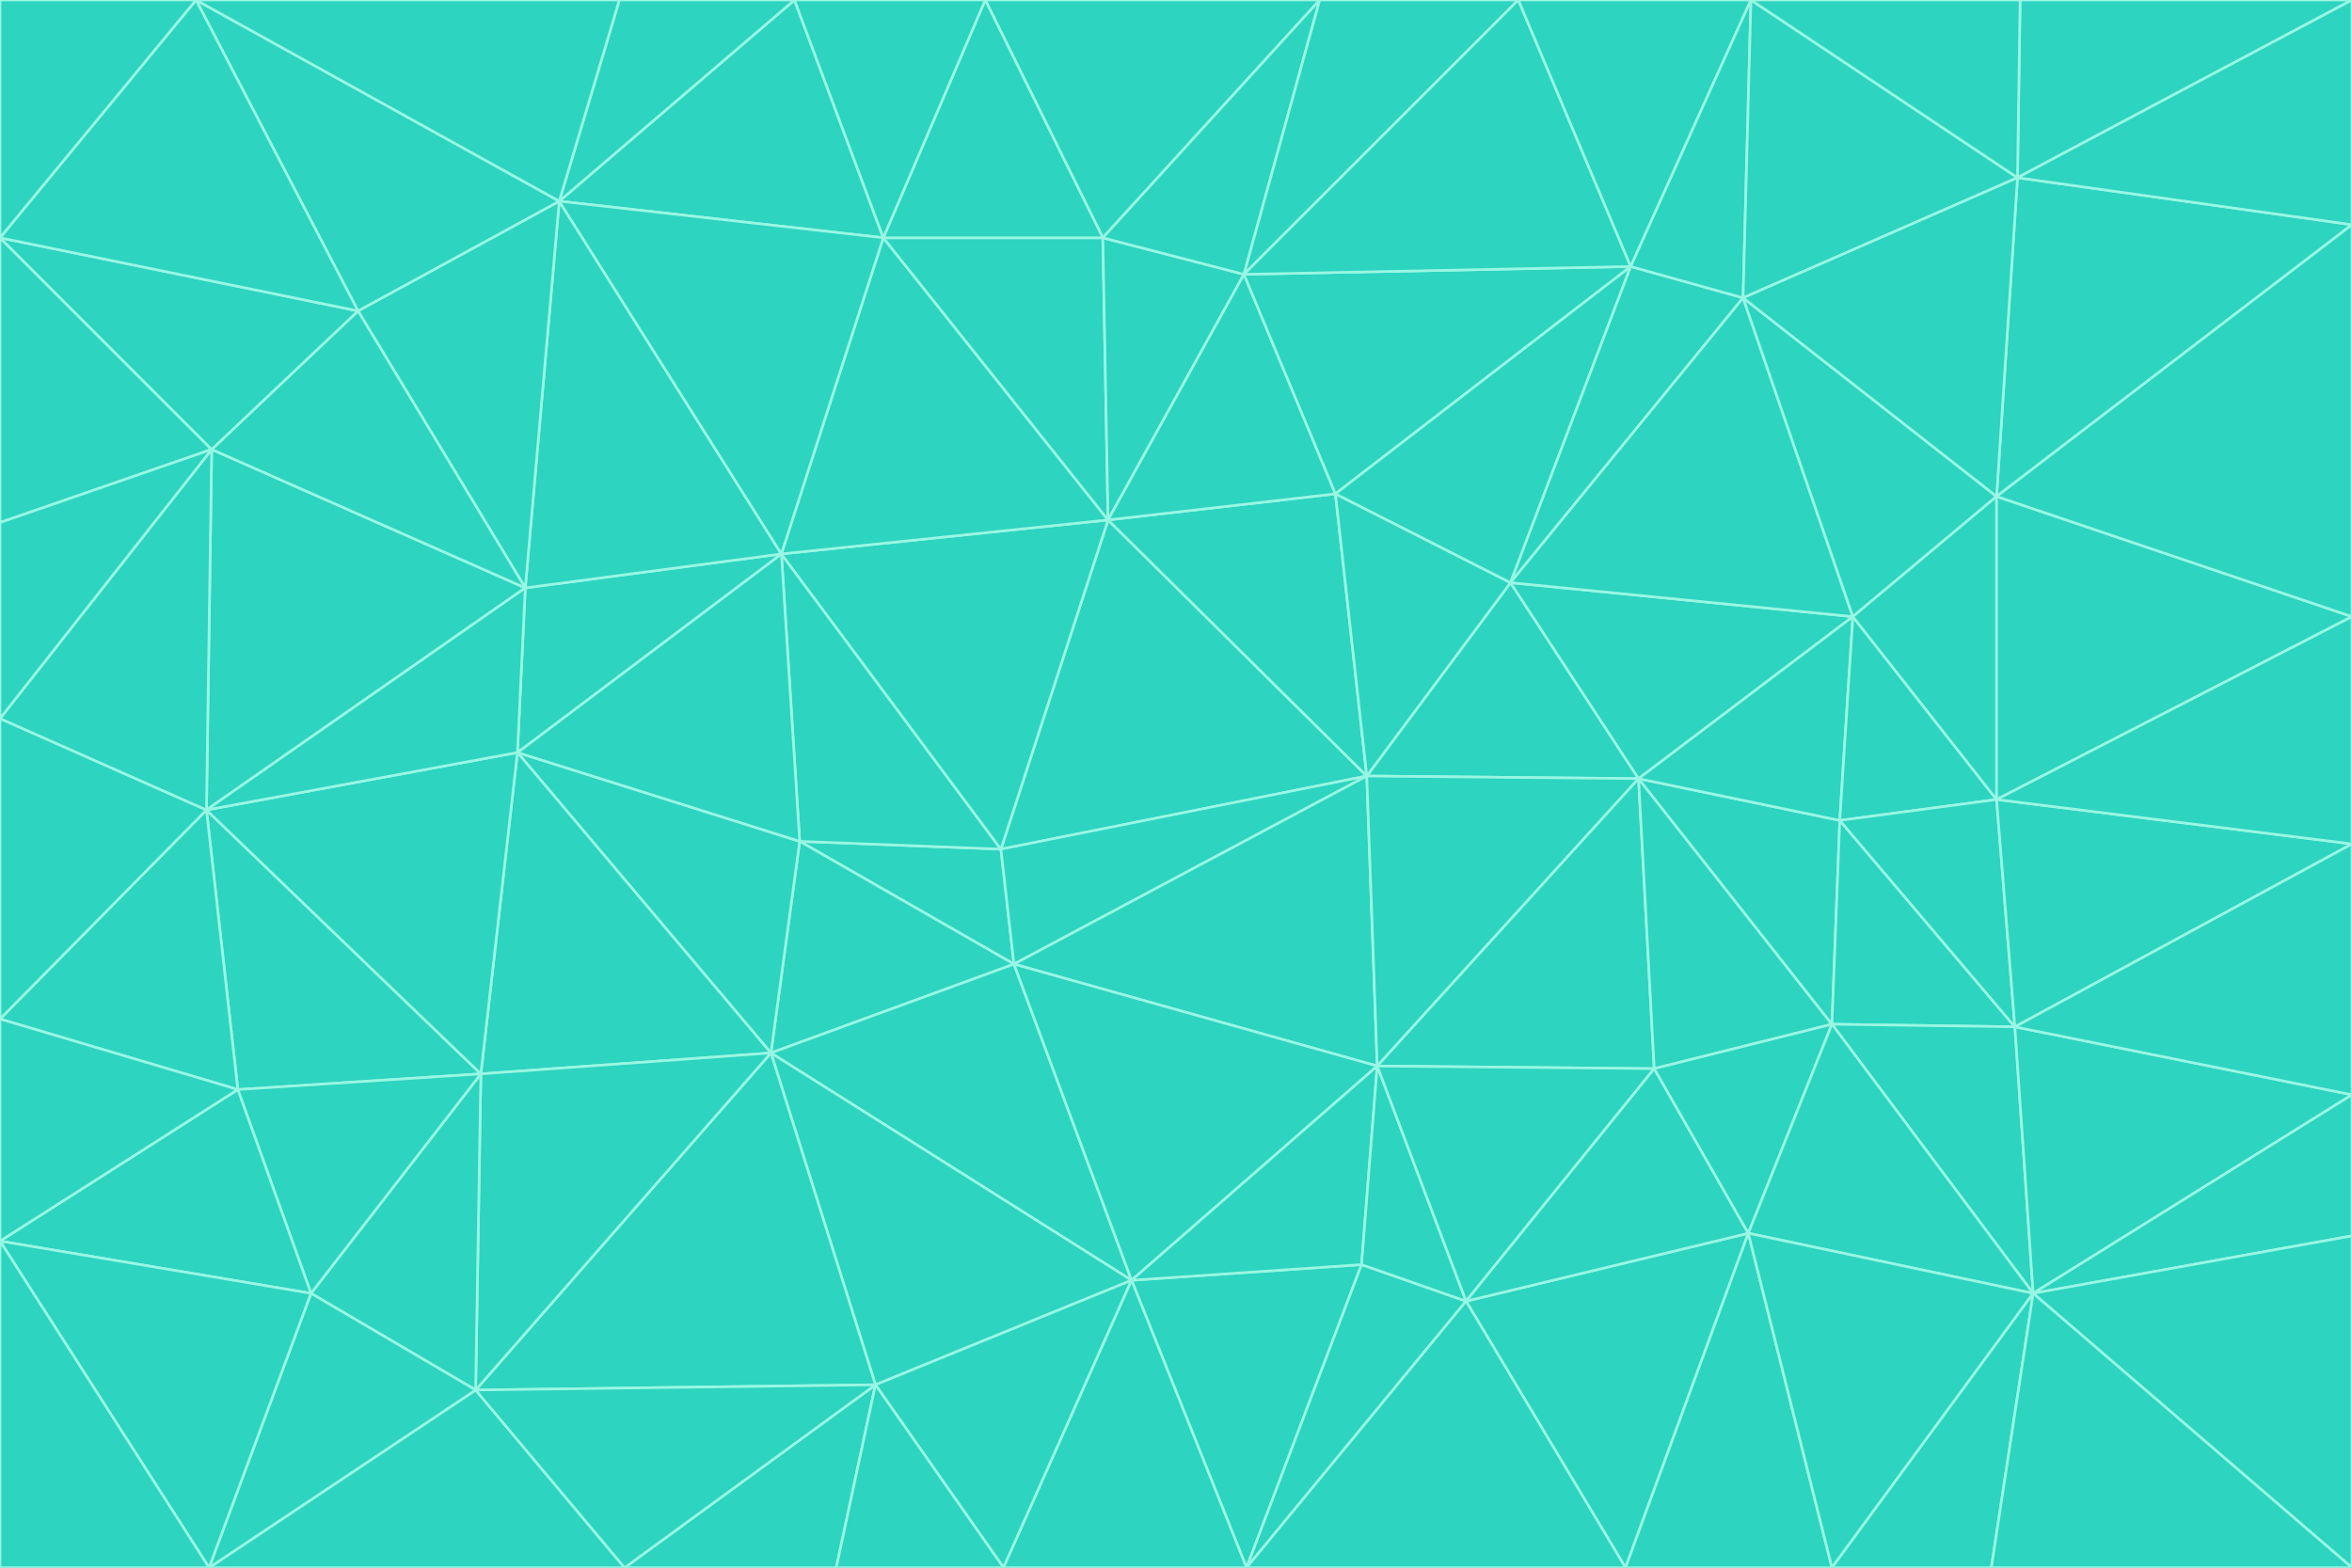 <svg id="visual" viewBox="0 0 900 600" width="900" height="600" xmlns="http://www.w3.org/2000/svg" xmlns:xlink="http://www.w3.org/1999/xlink" version="1.1"><g stroke-width="1" stroke-linejoin="bevel"><path d="M383 325L306 322L388 369Z" fill="#2dd4bf" stroke="#99f6e4"></path><path d="M306 322L295 403L388 369Z" fill="#2dd4bf" stroke="#99f6e4"></path><path d="M383 325L299 212L306 322Z" fill="#2dd4bf" stroke="#99f6e4"></path><path d="M306 322L198 288L295 403Z" fill="#2dd4bf" stroke="#99f6e4"></path><path d="M299 212L198 288L306 322Z" fill="#2dd4bf" stroke="#99f6e4"></path><path d="M295 403L433 490L388 369Z" fill="#2dd4bf" stroke="#99f6e4"></path><path d="M523 297L424 199L383 325Z" fill="#2dd4bf" stroke="#99f6e4"></path><path d="M198 288L184 411L295 403Z" fill="#2dd4bf" stroke="#99f6e4"></path><path d="M295 403L335 530L433 490Z" fill="#2dd4bf" stroke="#99f6e4"></path><path d="M523 297L383 325L388 369Z" fill="#2dd4bf" stroke="#99f6e4"></path><path d="M383 325L424 199L299 212Z" fill="#2dd4bf" stroke="#99f6e4"></path><path d="M182 532L335 530L295 403Z" fill="#2dd4bf" stroke="#99f6e4"></path><path d="M527 408L523 297L388 369Z" fill="#2dd4bf" stroke="#99f6e4"></path><path d="M299 212L201 225L198 288Z" fill="#2dd4bf" stroke="#99f6e4"></path><path d="M79 310L91 417L184 411Z" fill="#2dd4bf" stroke="#99f6e4"></path><path d="M433 490L527 408L388 369Z" fill="#2dd4bf" stroke="#99f6e4"></path><path d="M477 600L521 484L433 490Z" fill="#2dd4bf" stroke="#99f6e4"></path><path d="M433 490L521 484L527 408Z" fill="#2dd4bf" stroke="#99f6e4"></path><path d="M523 297L511 189L424 199Z" fill="#2dd4bf" stroke="#99f6e4"></path><path d="M424 199L338 91L299 212Z" fill="#2dd4bf" stroke="#99f6e4"></path><path d="M184 411L182 532L295 403Z" fill="#2dd4bf" stroke="#99f6e4"></path><path d="M239 600L320 600L335 530Z" fill="#2dd4bf" stroke="#99f6e4"></path><path d="M335 530L384 600L433 490Z" fill="#2dd4bf" stroke="#99f6e4"></path><path d="M320 600L384 600L335 530Z" fill="#2dd4bf" stroke="#99f6e4"></path><path d="M79 310L184 411L198 288Z" fill="#2dd4bf" stroke="#99f6e4"></path><path d="M184 411L119 495L182 532Z" fill="#2dd4bf" stroke="#99f6e4"></path><path d="M422 91L338 91L424 199Z" fill="#2dd4bf" stroke="#99f6e4"></path><path d="M299 212L214 77L201 225Z" fill="#2dd4bf" stroke="#99f6e4"></path><path d="M477 600L561 498L521 484Z" fill="#2dd4bf" stroke="#99f6e4"></path><path d="M521 484L561 498L527 408Z" fill="#2dd4bf" stroke="#99f6e4"></path><path d="M627 298L578 223L523 297Z" fill="#2dd4bf" stroke="#99f6e4"></path><path d="M523 297L578 223L511 189Z" fill="#2dd4bf" stroke="#99f6e4"></path><path d="M91 417L119 495L184 411Z" fill="#2dd4bf" stroke="#99f6e4"></path><path d="M627 298L523 297L527 408Z" fill="#2dd4bf" stroke="#99f6e4"></path><path d="M476 105L422 91L424 199Z" fill="#2dd4bf" stroke="#99f6e4"></path><path d="M81 172L79 310L201 225Z" fill="#2dd4bf" stroke="#99f6e4"></path><path d="M201 225L79 310L198 288Z" fill="#2dd4bf" stroke="#99f6e4"></path><path d="M80 600L239 600L182 532Z" fill="#2dd4bf" stroke="#99f6e4"></path><path d="M182 532L239 600L335 530Z" fill="#2dd4bf" stroke="#99f6e4"></path><path d="M476 105L424 199L511 189Z" fill="#2dd4bf" stroke="#99f6e4"></path><path d="M624 102L476 105L511 189Z" fill="#2dd4bf" stroke="#99f6e4"></path><path d="M384 600L477 600L433 490Z" fill="#2dd4bf" stroke="#99f6e4"></path><path d="M633 409L627 298L527 408Z" fill="#2dd4bf" stroke="#99f6e4"></path><path d="M561 498L633 409L527 408Z" fill="#2dd4bf" stroke="#99f6e4"></path><path d="M304 0L214 77L338 91Z" fill="#2dd4bf" stroke="#99f6e4"></path><path d="M338 91L214 77L299 212Z" fill="#2dd4bf" stroke="#99f6e4"></path><path d="M214 77L137 119L201 225Z" fill="#2dd4bf" stroke="#99f6e4"></path><path d="M137 119L81 172L201 225Z" fill="#2dd4bf" stroke="#99f6e4"></path><path d="M91 417L0 475L119 495Z" fill="#2dd4bf" stroke="#99f6e4"></path><path d="M79 310L0 390L91 417Z" fill="#2dd4bf" stroke="#99f6e4"></path><path d="M0 275L0 390L79 310Z" fill="#2dd4bf" stroke="#99f6e4"></path><path d="M622 600L669 472L561 498Z" fill="#2dd4bf" stroke="#99f6e4"></path><path d="M561 498L669 472L633 409Z" fill="#2dd4bf" stroke="#99f6e4"></path><path d="M633 409L701 392L627 298Z" fill="#2dd4bf" stroke="#99f6e4"></path><path d="M81 172L0 275L79 310Z" fill="#2dd4bf" stroke="#99f6e4"></path><path d="M505 0L377 0L422 91Z" fill="#2dd4bf" stroke="#99f6e4"></path><path d="M422 91L377 0L338 91Z" fill="#2dd4bf" stroke="#99f6e4"></path><path d="M377 0L304 0L338 91Z" fill="#2dd4bf" stroke="#99f6e4"></path><path d="M214 77L75 0L137 119Z" fill="#2dd4bf" stroke="#99f6e4"></path><path d="M669 472L701 392L633 409Z" fill="#2dd4bf" stroke="#99f6e4"></path><path d="M627 298L709 236L578 223Z" fill="#2dd4bf" stroke="#99f6e4"></path><path d="M119 495L80 600L182 532Z" fill="#2dd4bf" stroke="#99f6e4"></path><path d="M0 475L80 600L119 495Z" fill="#2dd4bf" stroke="#99f6e4"></path><path d="M701 392L704 314L627 298Z" fill="#2dd4bf" stroke="#99f6e4"></path><path d="M578 223L624 102L511 189Z" fill="#2dd4bf" stroke="#99f6e4"></path><path d="M476 105L505 0L422 91Z" fill="#2dd4bf" stroke="#99f6e4"></path><path d="M0 390L0 475L91 417Z" fill="#2dd4bf" stroke="#99f6e4"></path><path d="M304 0L237 0L214 77Z" fill="#2dd4bf" stroke="#99f6e4"></path><path d="M0 91L0 200L81 172Z" fill="#2dd4bf" stroke="#99f6e4"></path><path d="M477 600L622 600L561 498Z" fill="#2dd4bf" stroke="#99f6e4"></path><path d="M771 393L704 314L701 392Z" fill="#2dd4bf" stroke="#99f6e4"></path><path d="M0 91L81 172L137 119Z" fill="#2dd4bf" stroke="#99f6e4"></path><path d="M81 172L0 200L0 275Z" fill="#2dd4bf" stroke="#99f6e4"></path><path d="M667 114L624 102L578 223Z" fill="#2dd4bf" stroke="#99f6e4"></path><path d="M704 314L709 236L627 298Z" fill="#2dd4bf" stroke="#99f6e4"></path><path d="M764 306L709 236L704 314Z" fill="#2dd4bf" stroke="#99f6e4"></path><path d="M581 0L505 0L476 105Z" fill="#2dd4bf" stroke="#99f6e4"></path><path d="M709 236L667 114L578 223Z" fill="#2dd4bf" stroke="#99f6e4"></path><path d="M624 102L581 0L476 105Z" fill="#2dd4bf" stroke="#99f6e4"></path><path d="M771 393L701 392L778 495Z" fill="#2dd4bf" stroke="#99f6e4"></path><path d="M771 393L764 306L704 314Z" fill="#2dd4bf" stroke="#99f6e4"></path><path d="M709 236L764 190L667 114Z" fill="#2dd4bf" stroke="#99f6e4"></path><path d="M0 475L0 600L80 600Z" fill="#2dd4bf" stroke="#99f6e4"></path><path d="M670 0L581 0L624 102Z" fill="#2dd4bf" stroke="#99f6e4"></path><path d="M778 495L701 392L669 472Z" fill="#2dd4bf" stroke="#99f6e4"></path><path d="M75 0L0 91L137 119Z" fill="#2dd4bf" stroke="#99f6e4"></path><path d="M622 600L701 600L669 472Z" fill="#2dd4bf" stroke="#99f6e4"></path><path d="M237 0L75 0L214 77Z" fill="#2dd4bf" stroke="#99f6e4"></path><path d="M764 306L764 190L709 236Z" fill="#2dd4bf" stroke="#99f6e4"></path><path d="M667 114L670 0L624 102Z" fill="#2dd4bf" stroke="#99f6e4"></path><path d="M900 236L764 190L764 306Z" fill="#2dd4bf" stroke="#99f6e4"></path><path d="M701 600L778 495L669 472Z" fill="#2dd4bf" stroke="#99f6e4"></path><path d="M900 86L772 68L764 190Z" fill="#2dd4bf" stroke="#99f6e4"></path><path d="M772 68L670 0L667 114Z" fill="#2dd4bf" stroke="#99f6e4"></path><path d="M701 600L762 600L778 495Z" fill="#2dd4bf" stroke="#99f6e4"></path><path d="M75 0L0 0L0 91Z" fill="#2dd4bf" stroke="#99f6e4"></path><path d="M900 323L764 306L771 393Z" fill="#2dd4bf" stroke="#99f6e4"></path><path d="M764 190L772 68L667 114Z" fill="#2dd4bf" stroke="#99f6e4"></path><path d="M900 0L773 0L772 68Z" fill="#2dd4bf" stroke="#99f6e4"></path><path d="M772 68L773 0L670 0Z" fill="#2dd4bf" stroke="#99f6e4"></path><path d="M900 419L771 393L778 495Z" fill="#2dd4bf" stroke="#99f6e4"></path><path d="M900 419L900 323L771 393Z" fill="#2dd4bf" stroke="#99f6e4"></path><path d="M900 473L900 419L778 495Z" fill="#2dd4bf" stroke="#99f6e4"></path><path d="M900 323L900 236L764 306Z" fill="#2dd4bf" stroke="#99f6e4"></path><path d="M900 600L900 473L778 495Z" fill="#2dd4bf" stroke="#99f6e4"></path><path d="M762 600L900 600L778 495Z" fill="#2dd4bf" stroke="#99f6e4"></path><path d="M900 236L900 86L764 190Z" fill="#2dd4bf" stroke="#99f6e4"></path><path d="M900 86L900 0L772 68Z" fill="#2dd4bf" stroke="#99f6e4"></path></g></svg>